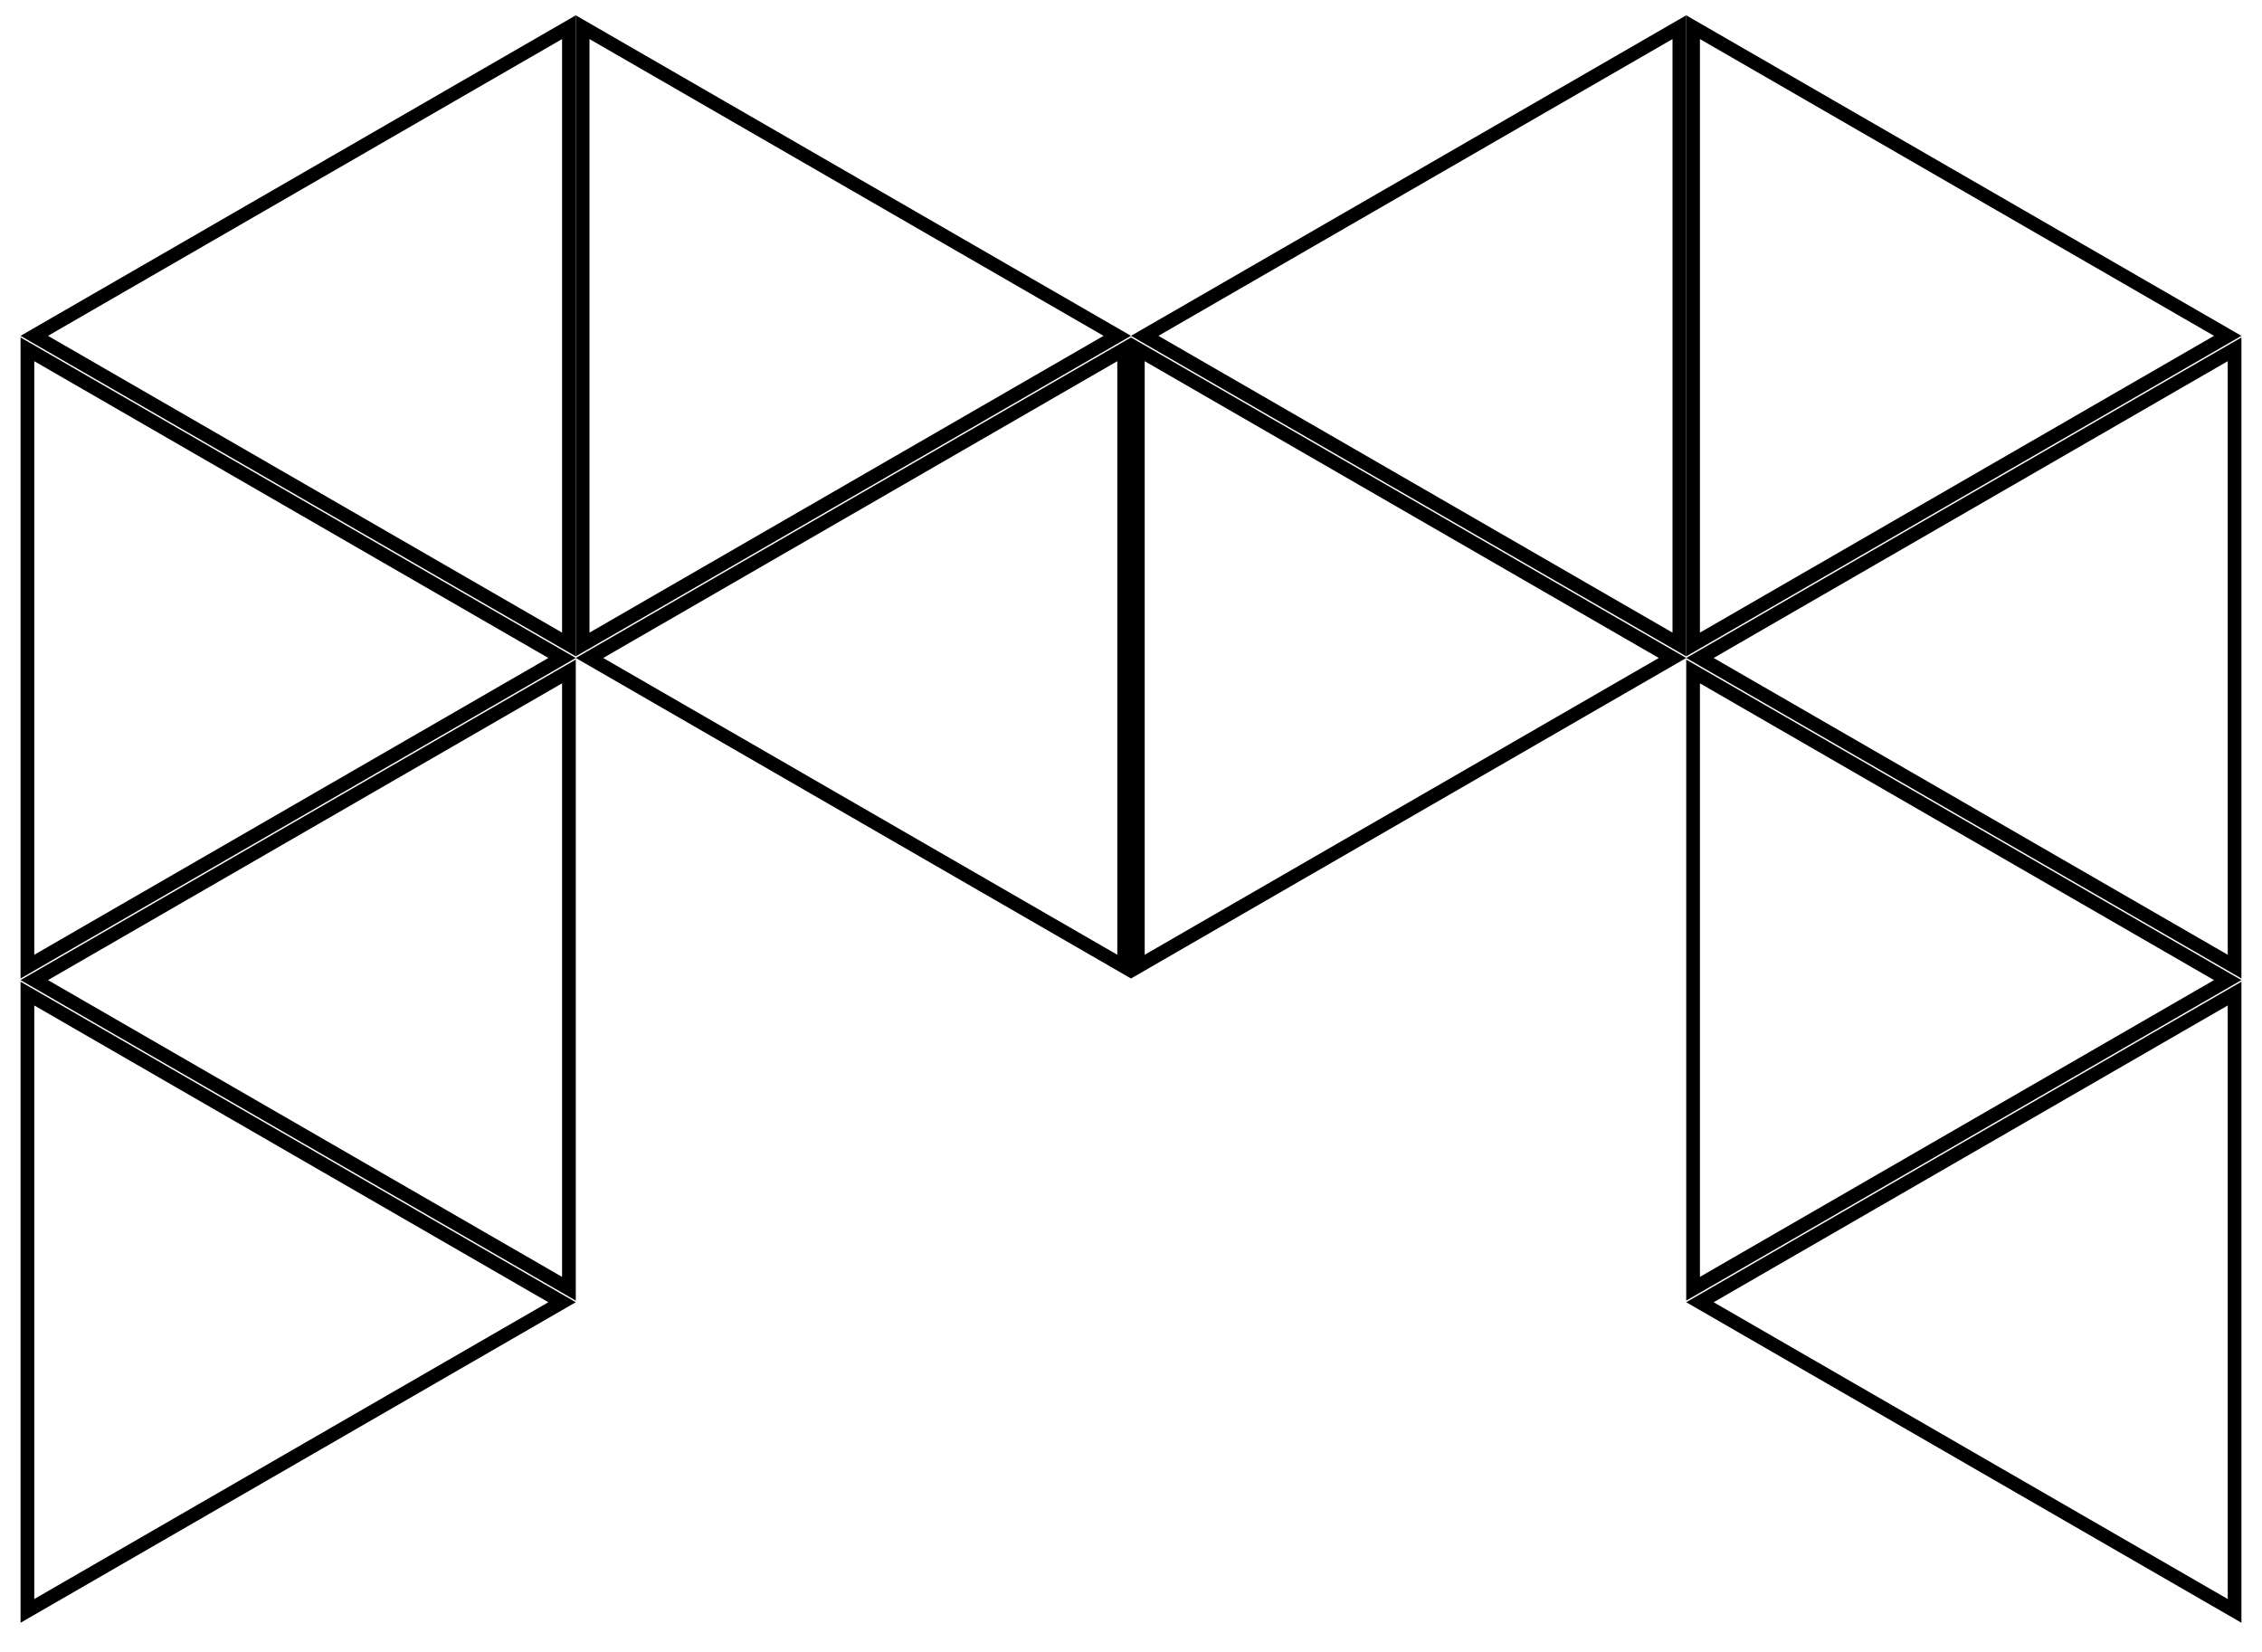 <svg width="330" height="241" viewBox="0 0 330 241" fill="none" xmlns="http://www.w3.org/2000/svg">
<g clip-path="url(#clip0)">
<path d="M4 144.967L82 190L4 235.033L4 144.967Z" stroke="black" stroke-width="2"/>
<path d="M4 50.967L82 96L4 141.033L4 50.967Z" stroke="black" stroke-width="2"/>
<path d="M166 50.967L244 96L166 141.033V50.967Z" stroke="black" stroke-width="2"/>
<path d="M247 3.967L325 49L247 94.033V3.967Z" stroke="black" stroke-width="2"/>
<path d="M247 97.967L325 143L247 188.033V97.967Z" stroke="black" stroke-width="2"/>
<path d="M85 3.967L163 49L85 94.033L85 3.967Z" stroke="black" stroke-width="2"/>
<path d="M83 97.967L5 143L83 188.033L83 97.967Z" stroke="black" stroke-width="2"/>
<path d="M164 50.967L86 96L164 141.033V50.967Z" stroke="black" stroke-width="2"/>
<path d="M83 3.967L5 49L83 94.033L83 3.967Z" stroke="black" stroke-width="2"/>
<path d="M245 3.967L167 49L245 94.033V3.967Z" stroke="black" stroke-width="2"/>
<path d="M326 50.967L248 96L326 141.033V50.967Z" stroke="black" stroke-width="2"/>
<path d="M326 144.967L248 190L326 235.033V144.967Z" stroke="black" stroke-width="2"/>
</g>
<defs>
<clipPath id="clip0">
<rect width="330" height="241" fill="white"/>
</clipPath>
</defs>
</svg>
